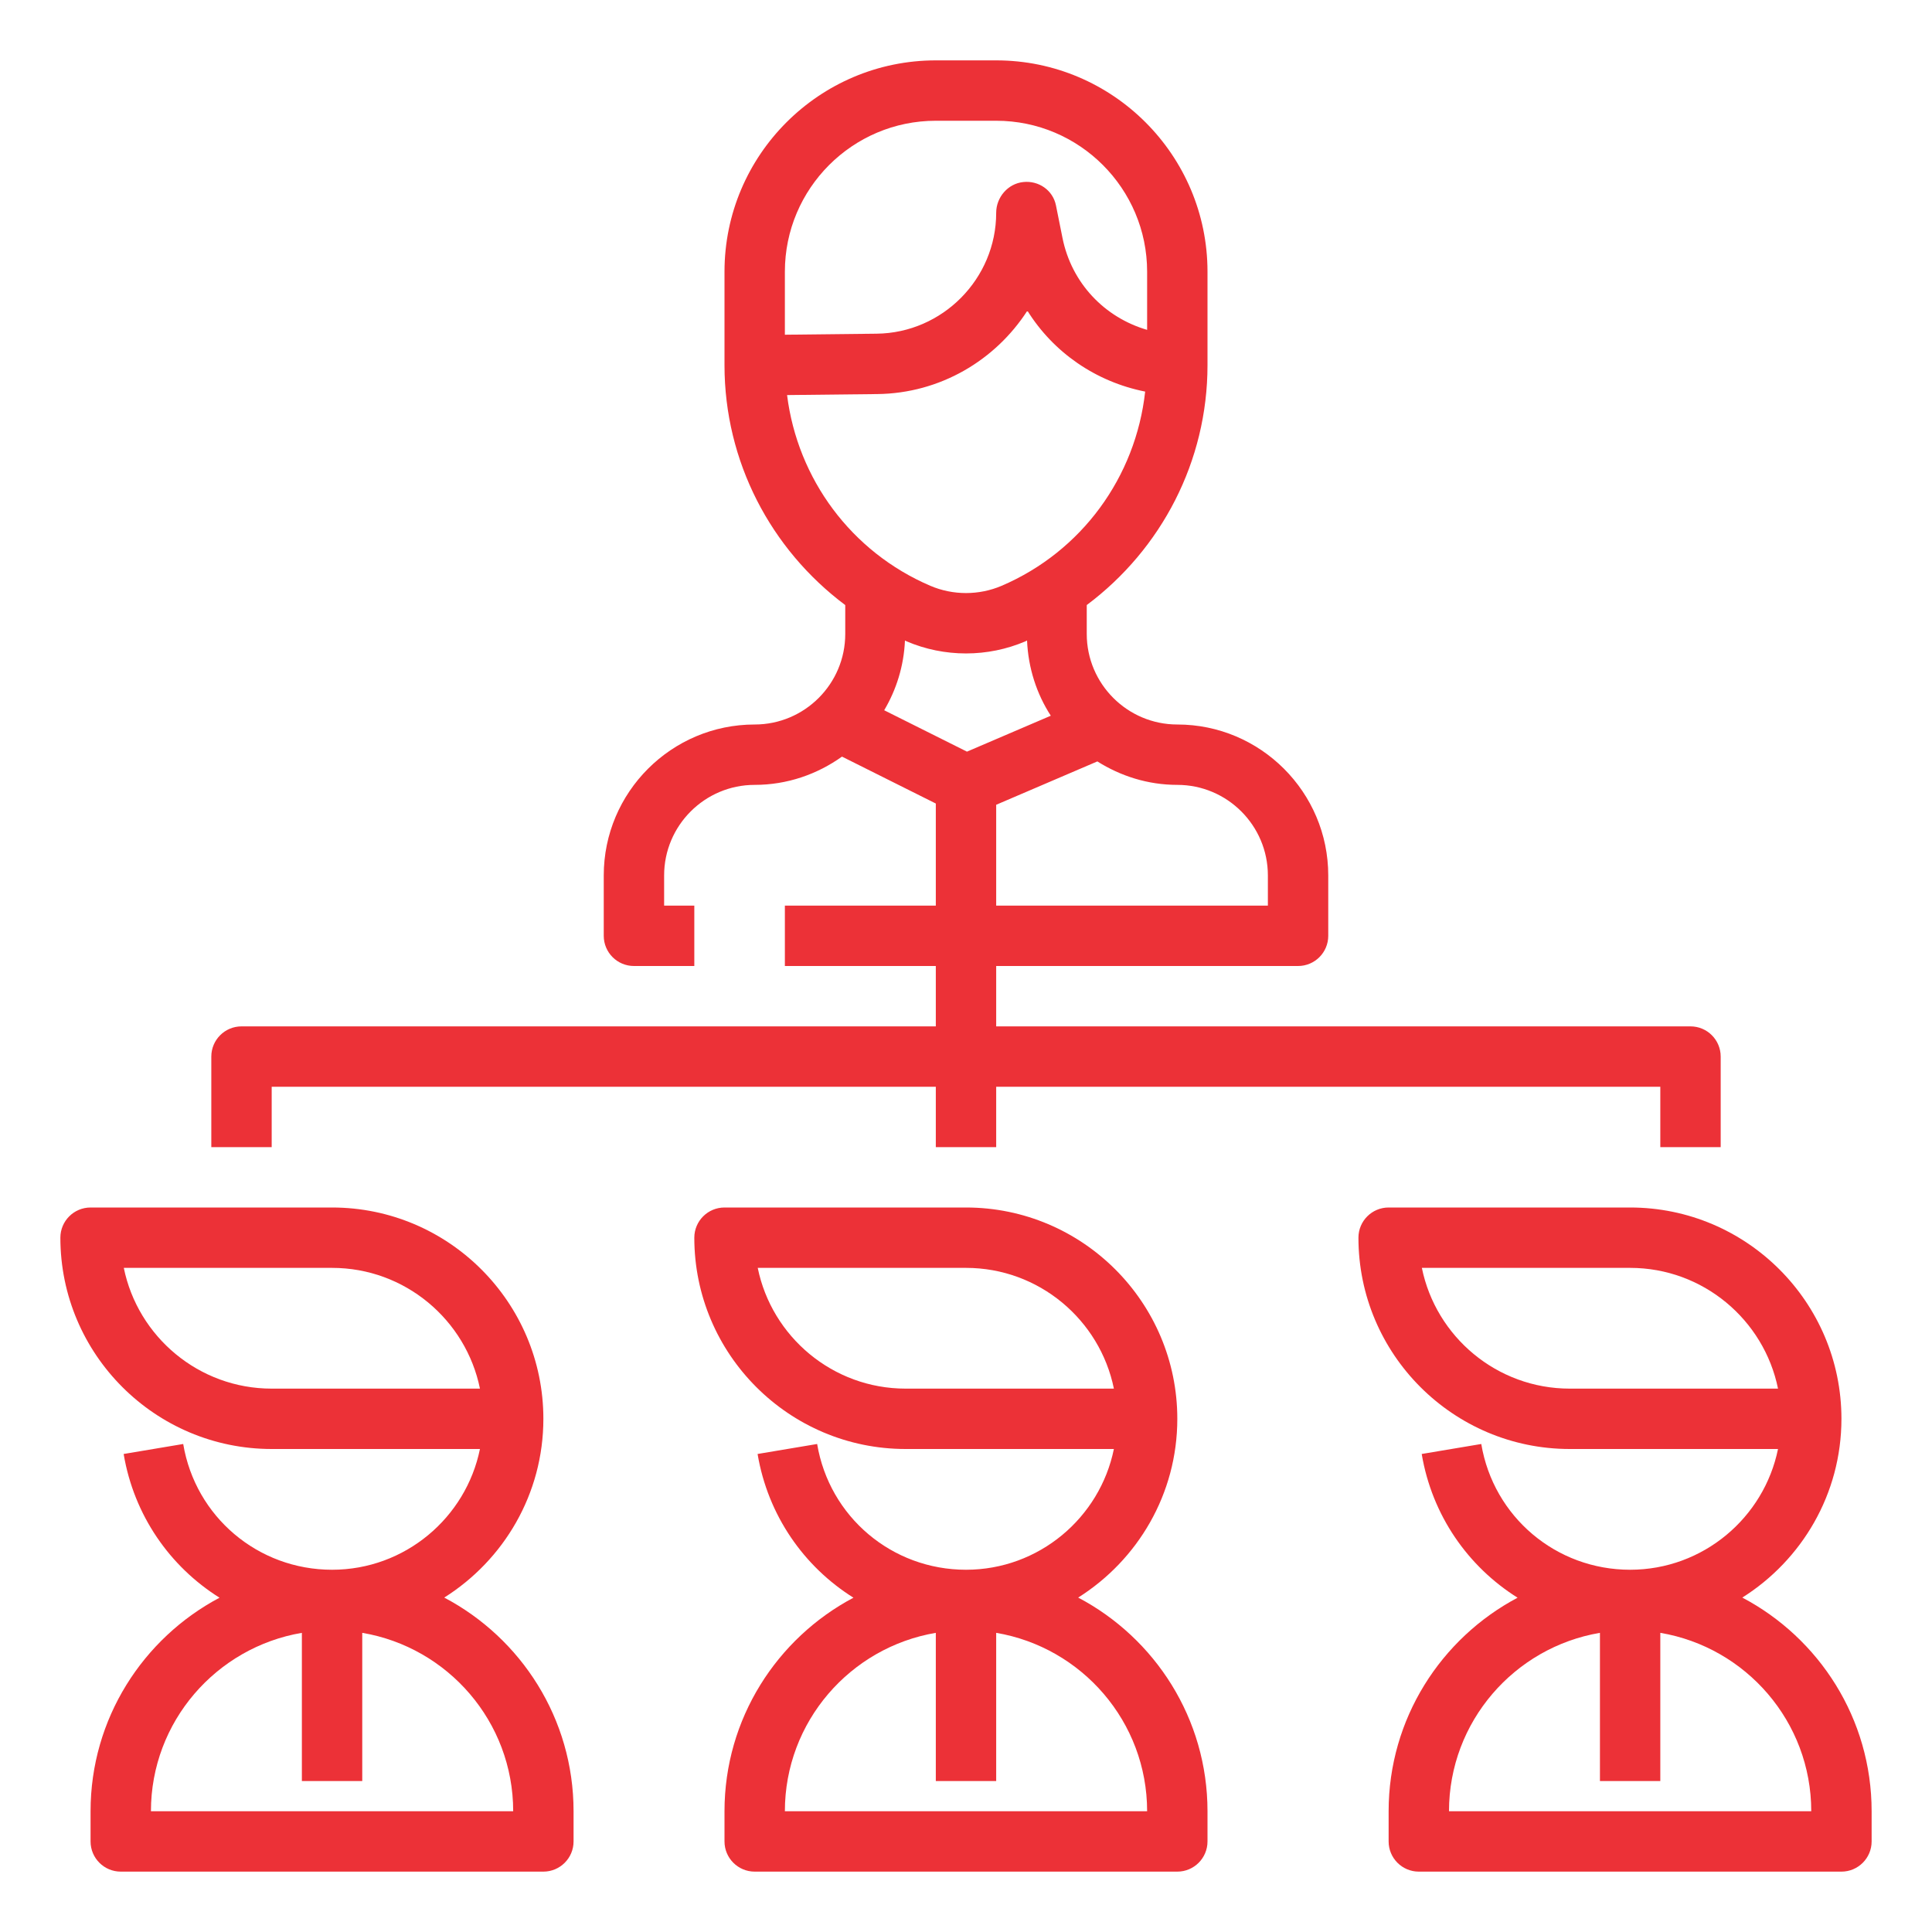 <?xml version="1.0"?>
<svg xmlns="http://www.w3.org/2000/svg" id="Layer_1_1_" enable-background="new 0 0 64 64" height="512px" viewBox="0 0 64 64" width="512px"><g><path d="m8 34c-.552 0-1 .448-1 1v3h2v-2h22v2h2v-2h22v2h2v-3c0-.552-.448-1-1-1h-23v-2h10c.552 0 1-.448 1-1v-2c0-2.757-2.243-5-5-5-1.654 0-3-1.346-3-3v-.957c2.474-1.851 4-4.762 4-7.945v-3.098c0-3.86-3.14-7-7-7h-2c-3.86 0-7 3.14-7 7v3.099c0 3.183 1.526 6.094 4 7.945v.956c0 1.654-1.346 3-3 3-2.757 0-5 2.243-5 5v2c0 .552.448 1 1 1h2v-2h-1v-1c0-1.654 1.346-3 3-3 1.079 0 2.073-.352 2.892-.936l3.108 1.554v3.382h-5v2h5v2zm23-30h2c2.757 0 5 2.243 5 5v1.927c-1.407-.408-2.504-1.548-2.804-3.047l-.216-1.076c-.101-.504-.574-.827-1.079-.774-.511.05-.901.505-.901 1.019 0 2.184-1.777 3.981-3.961 4.005l-3.039.034v-2.088c0-2.757 2.243-5 5-5zm-4.927 9.087 2.988-.033c2.078-.023 3.911-1.116 4.972-2.762.863 1.384 2.267 2.355 3.902 2.68-.312 2.826-2.098 5.295-4.754 6.433-.751.321-1.612.321-2.363 0-2.62-1.122-4.398-3.54-4.745-6.318zm3.957 8.157c.626.268 1.298.402 1.97.402s1.344-.134 1.97-.402c.018-.008.034-.019.052-.027.04.915.318 1.768.787 2.492l-2.777 1.19-2.742-1.371c.405-.685.651-1.467.688-2.31.018.007.034.018.052.026zm2.97 5.415 3.351-1.436c.77.485 1.674.777 2.649.777 1.654 0 3 1.346 3 3v1h-9z" data-original="#000000" class="active-path" data-old_color="#000000" fill="#EC3137"/><path d="m39 47c0-3.86-3.14-7-7-7h-8c-.552 0-1 .448-1 1 0 3.86 3.14 7 7 7h6.899c-.465 2.279-2.484 4-4.899 4-2.452 0-4.526-1.752-4.931-4.166l-1.973.331c.342 2.036 1.534 3.731 3.176 4.761-2.537 1.344-4.272 4.009-4.272 7.074v1c0 .552.448 1 1 1h14c.552 0 1-.448 1-1v-1c0-3.07-1.74-5.738-4.284-7.078 1.969-1.241 3.284-3.428 3.284-5.922zm-1 13h-12c0-2.967 2.167-5.431 5-5.91v4.91h2v-4.91c2.833.479 5 2.943 5 5.91zm-12.899-18h6.899c2.415 0 4.435 1.721 4.899 4h-6.899c-2.415 0-4.435-1.721-4.899-4z" data-original="#000000" class="active-path" data-old_color="#000000" fill="#EC3137"/><path d="m14.716 52.922c1.969-1.241 3.284-3.428 3.284-5.922 0-3.86-3.14-7-7-7h-8c-.552 0-1 .448-1 1 0 3.86 3.14 7 7 7h6.899c-.465 2.279-2.484 4-4.899 4-2.452 0-4.526-1.752-4.931-4.166l-1.973.331c.342 2.036 1.534 3.731 3.176 4.761-2.537 1.344-4.272 4.009-4.272 7.074v1c0 .552.448 1 1 1h14c.552 0 1-.448 1-1v-1c0-3.07-1.74-5.738-4.284-7.078zm-10.615-10.922h6.899c2.415 0 4.435 1.721 4.899 4h-6.899c-2.415 0-4.435-1.721-4.899-4zm.899 18c0-2.967 2.167-5.431 5-5.91v4.91h2v-4.91c2.833.478 5 2.942 5 5.91z" data-original="#000000" class="active-path" data-old_color="#000000" fill="#EC3137"/><path d="m57.716 52.922c1.969-1.241 3.284-3.428 3.284-5.922 0-3.86-3.14-7-7-7h-8c-.552 0-1 .448-1 1 0 3.86 3.14 7 7 7h6.899c-.465 2.279-2.484 4-4.899 4-2.452 0-4.526-1.752-4.931-4.166l-1.973.331c.342 2.036 1.534 3.731 3.176 4.761-2.537 1.344-4.272 4.009-4.272 7.074v1c0 .552.448 1 1 1h14c.552 0 1-.448 1-1v-1c0-3.07-1.74-5.738-4.284-7.078zm-10.615-10.922h6.899c2.415 0 4.435 1.721 4.899 4h-6.899c-2.415 0-4.435-1.721-4.899-4zm.899 18c0-2.967 2.167-5.431 5-5.91v4.91h2v-4.91c2.833.478 5 2.942 5 5.91z" data-original="#000000" class="active-path" data-old_color="#000000" fill="#EC3137"/></g> </svg>
